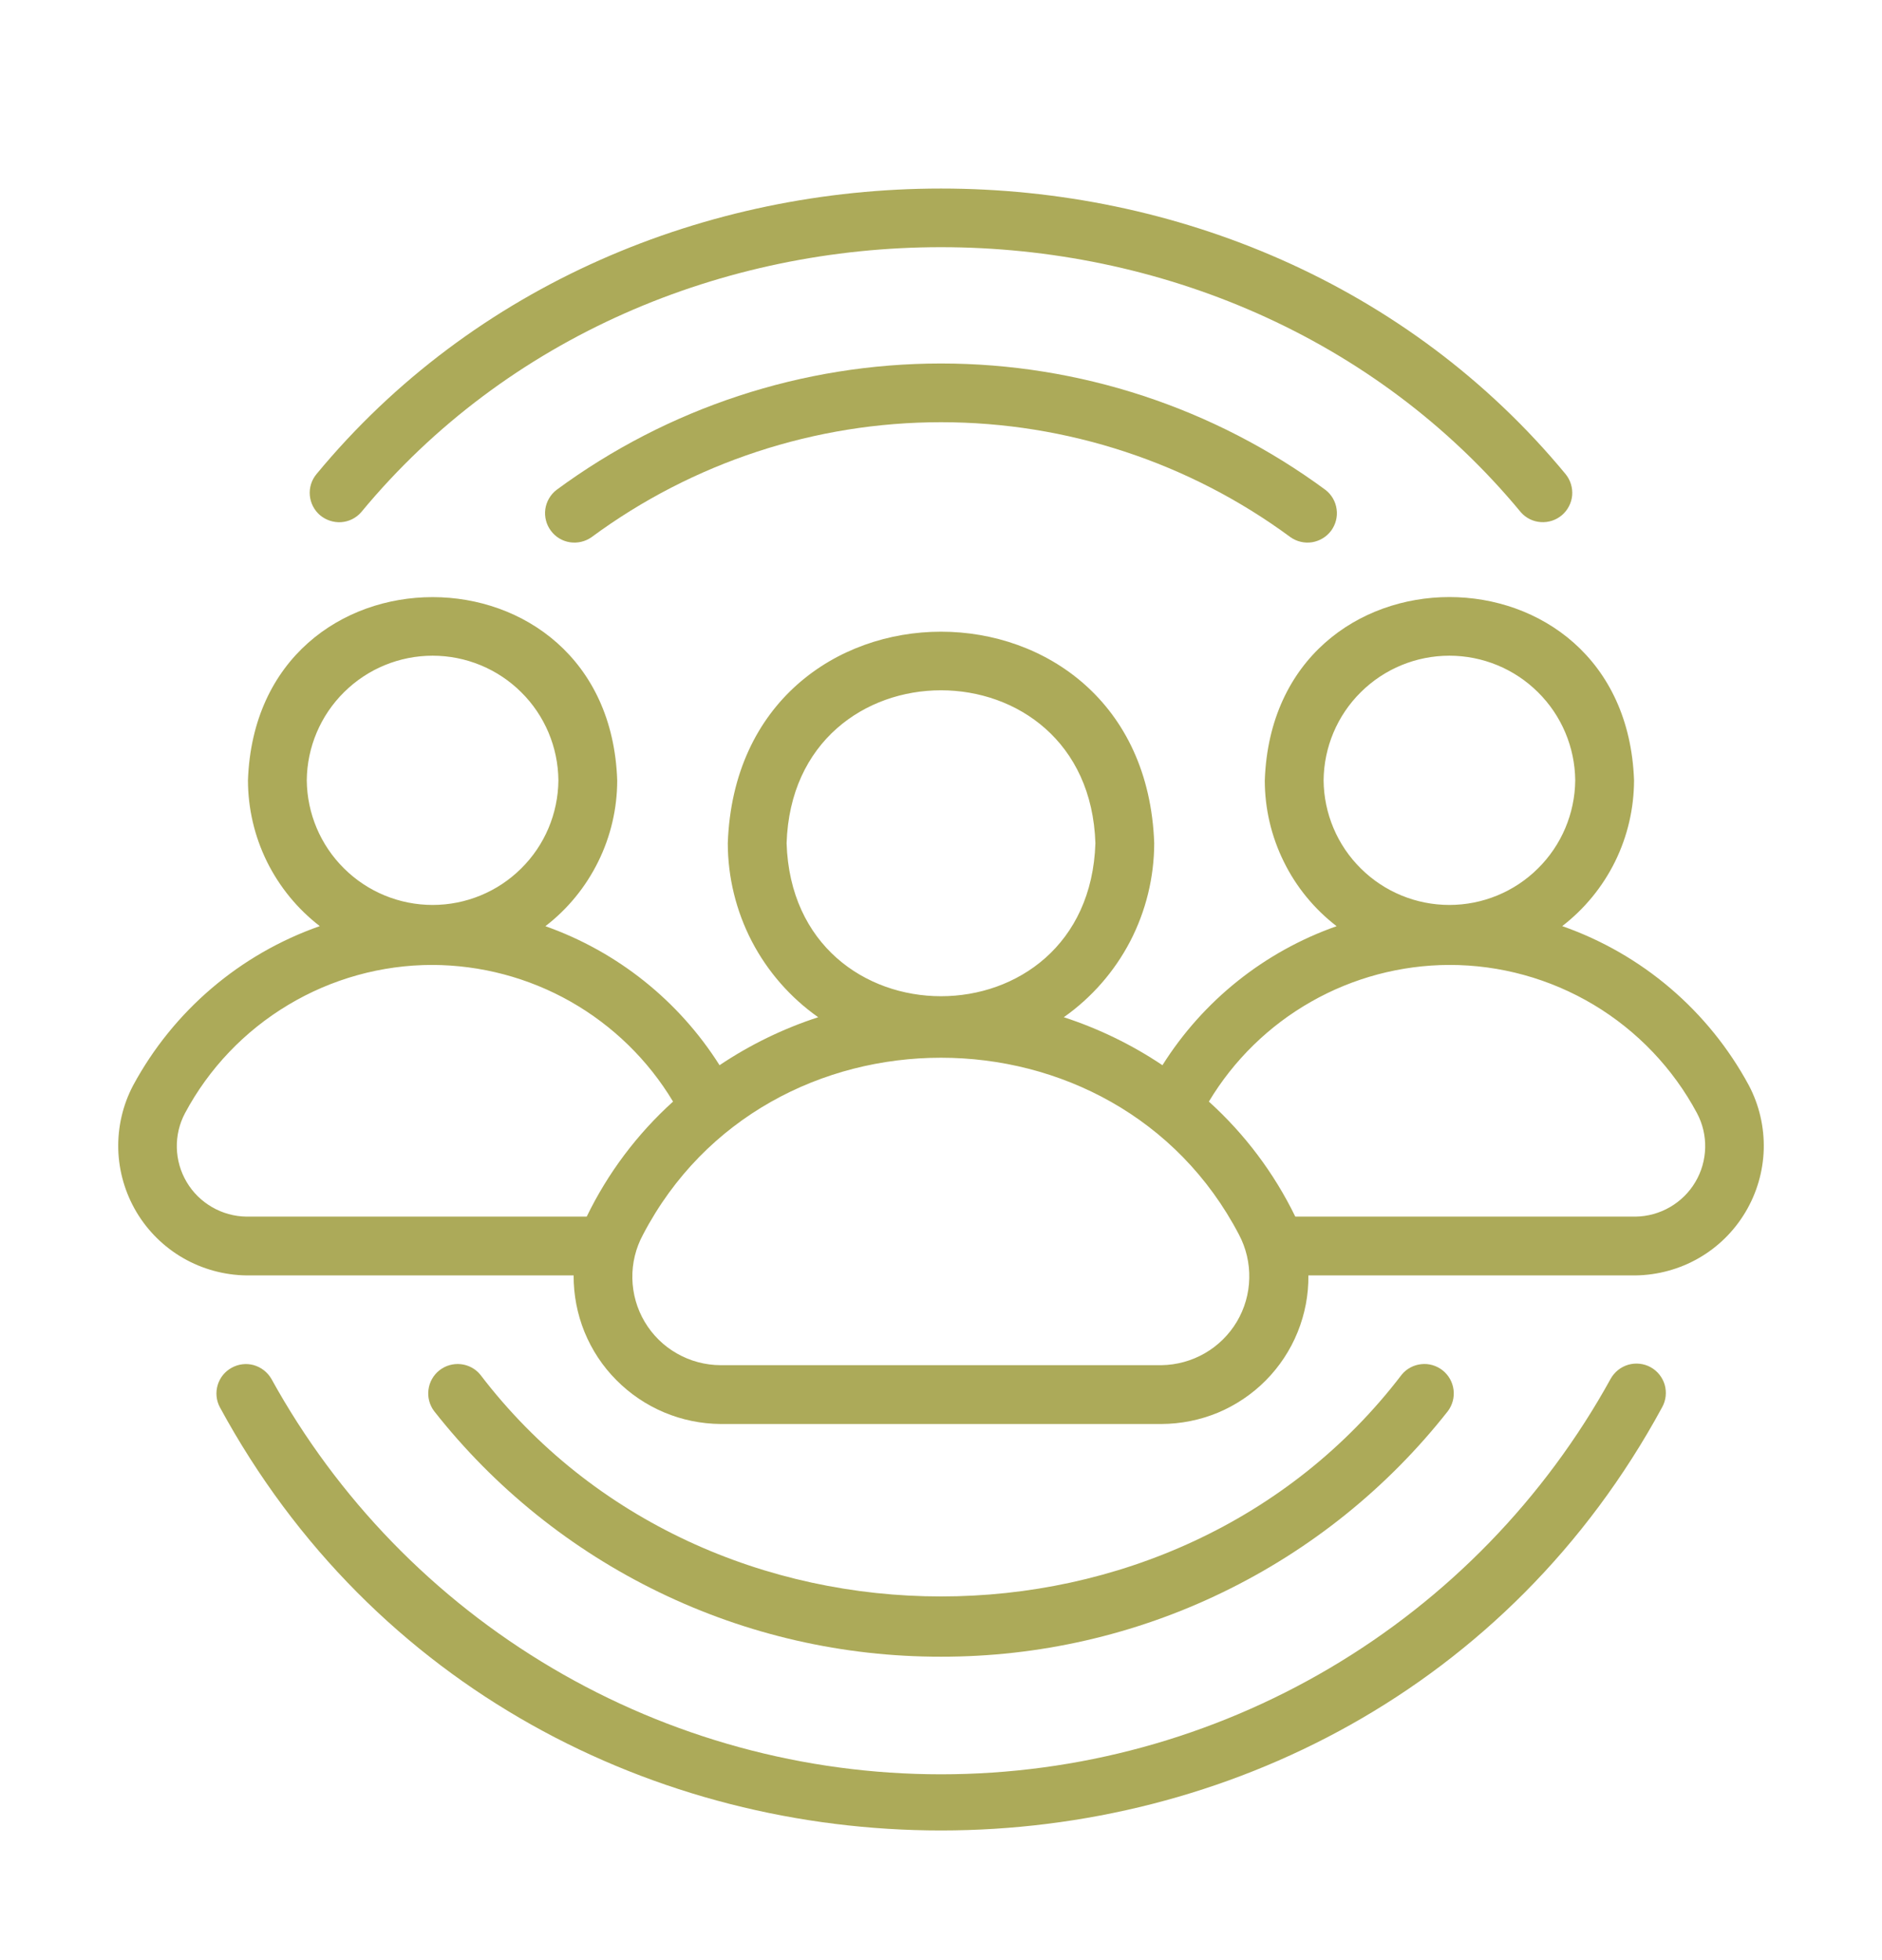 <svg width="24" height="25" viewBox="0 0 24 25" fill="none" xmlns="http://www.w3.org/2000/svg">
<path d="M3.46 17.585C3.41 17.5 3.33 17.438 3.235 17.411C3.141 17.385 3.04 17.397 2.954 17.445C2.868 17.492 2.804 17.571 2.776 17.665C2.748 17.759 2.757 17.86 2.803 17.947C6.707 25.147 17.295 25.145 21.197 17.947C21.245 17.86 21.256 17.758 21.229 17.662C21.201 17.567 21.137 17.486 21.05 17.438C20.963 17.39 20.86 17.379 20.765 17.406C20.669 17.434 20.589 17.498 20.54 17.585C19.698 19.113 18.462 20.387 16.96 21.274C15.457 22.162 13.745 22.63 12 22.63C10.255 22.63 8.543 22.162 7.04 21.274C5.538 20.387 4.302 19.113 3.46 17.585Z" fill="#acaa59"/>
<path d="M19.395 6.534C19.46 6.608 19.552 6.653 19.649 6.659C19.747 6.666 19.844 6.634 19.919 6.57C19.993 6.506 20.04 6.416 20.049 6.318C20.057 6.221 20.027 6.123 19.965 6.047C15.953 1.19 8.047 1.191 4.035 6.048C3.973 6.123 3.942 6.221 3.951 6.319C3.96 6.416 4.006 6.507 4.081 6.571C4.156 6.634 4.253 6.666 4.351 6.66C4.449 6.653 4.54 6.608 4.605 6.534C8.33 2.025 15.67 2.026 19.395 6.534Z" fill="#acaa59"/>
<path d="M7.096 6.249C7.019 6.309 6.968 6.397 6.954 6.494C6.941 6.592 6.966 6.69 7.025 6.769C7.083 6.848 7.17 6.901 7.267 6.916C7.364 6.931 7.464 6.908 7.544 6.851C8.834 5.899 10.396 5.385 12 5.385C13.604 5.385 15.166 5.899 16.456 6.851C16.536 6.908 16.636 6.931 16.732 6.916C16.829 6.9 16.916 6.848 16.975 6.769C17.033 6.69 17.059 6.591 17.045 6.494C17.032 6.397 16.981 6.309 16.904 6.249C15.483 5.201 13.765 4.636 12 4.636C10.235 4.636 8.517 5.201 7.096 6.249Z" fill="#acaa59"/>
<path d="M12 21.13C13.244 21.132 14.473 20.852 15.592 20.309C16.712 19.767 17.694 18.977 18.463 17.999C18.522 17.921 18.549 17.822 18.536 17.725C18.524 17.628 18.474 17.539 18.397 17.478C18.32 17.417 18.222 17.388 18.125 17.399C18.027 17.409 17.937 17.457 17.875 17.533C14.998 21.305 9.001 21.304 6.125 17.533C6.063 17.457 5.973 17.409 5.875 17.399C5.778 17.389 5.68 17.417 5.603 17.478C5.526 17.539 5.476 17.628 5.464 17.725C5.451 17.822 5.478 17.921 5.537 17.999C6.306 18.977 7.288 19.767 8.408 20.309C9.527 20.852 10.756 21.132 12 21.13Z" fill="#acaa59"/>
<path d="M1.698 13.843C1.566 14.093 1.501 14.374 1.508 14.657C1.516 14.94 1.596 15.216 1.741 15.46C1.886 15.703 2.091 15.905 2.336 16.046C2.581 16.187 2.859 16.263 3.142 16.267L7.315 16.267C7.314 16.514 7.361 16.76 7.454 16.989C7.548 17.218 7.685 17.427 7.86 17.602C8.034 17.778 8.241 17.918 8.469 18.014C8.697 18.11 8.942 18.16 9.189 18.162L14.811 18.162C15.059 18.161 15.304 18.112 15.533 18.017C15.761 17.921 15.969 17.781 16.143 17.605C16.317 17.429 16.455 17.22 16.548 16.99C16.641 16.76 16.688 16.515 16.685 16.267H20.858C21.141 16.263 21.419 16.187 21.664 16.046C21.909 15.905 22.114 15.703 22.259 15.459C22.404 15.216 22.484 14.94 22.492 14.657C22.499 14.374 22.434 14.093 22.302 13.843C21.789 12.893 20.941 12.169 19.922 11.812C20.206 11.593 20.437 11.311 20.596 10.989C20.755 10.666 20.837 10.312 20.838 9.952C20.726 6.836 16.24 6.836 16.129 9.953C16.129 10.312 16.212 10.667 16.371 10.989C16.529 11.312 16.76 11.593 17.045 11.813C16.126 12.136 15.343 12.761 14.824 13.586C14.435 13.325 14.011 13.119 13.566 12.974C13.921 12.724 14.212 12.391 14.413 12.005C14.613 11.619 14.718 11.19 14.719 10.755C14.592 7.158 9.409 7.157 9.281 10.755C9.282 11.191 9.387 11.619 9.587 12.005C9.788 12.391 10.079 12.724 10.434 12.974C9.988 13.119 9.565 13.325 9.176 13.586C8.655 12.762 7.873 12.138 6.955 11.813C7.24 11.594 7.47 11.312 7.629 10.989C7.788 10.667 7.871 10.312 7.871 9.952C7.763 6.839 3.272 6.835 3.162 9.953C3.163 10.312 3.245 10.666 3.404 10.989C3.563 11.311 3.794 11.593 4.078 11.812C3.06 12.169 2.211 12.893 1.698 13.843ZM16.879 9.953C16.883 9.53 17.053 9.125 17.354 8.828C17.654 8.53 18.06 8.363 18.483 8.363C18.906 8.363 19.312 8.53 19.612 8.828C19.913 9.125 20.084 9.53 20.088 9.953C20.084 10.375 19.913 10.78 19.612 11.077C19.312 11.375 18.906 11.542 18.483 11.542C18.06 11.542 17.654 11.375 17.354 11.077C17.053 10.78 16.883 10.375 16.879 9.953ZM18.481 12.307C19.129 12.306 19.766 12.482 20.323 12.815C20.879 13.148 21.335 13.626 21.641 14.198C21.713 14.334 21.749 14.486 21.745 14.64C21.741 14.794 21.698 14.945 21.619 15.077C21.541 15.209 21.429 15.319 21.296 15.396C21.163 15.473 21.012 15.515 20.858 15.517H16.518C16.248 14.962 15.874 14.464 15.416 14.05C15.734 13.52 16.183 13.081 16.72 12.776C17.256 12.471 17.863 12.309 18.481 12.307ZM10.031 10.755C10.114 8.154 13.886 8.154 13.969 10.755C13.886 13.357 10.114 13.356 10.031 10.755ZM15.8 15.747C15.891 15.919 15.936 16.111 15.931 16.305C15.927 16.5 15.872 16.69 15.773 16.857C15.673 17.024 15.533 17.163 15.364 17.26C15.196 17.357 15.005 17.409 14.811 17.412L9.189 17.412C8.994 17.411 8.802 17.36 8.633 17.263C8.463 17.167 8.322 17.028 8.222 16.86C8.122 16.692 8.068 16.501 8.064 16.306C8.06 16.111 8.107 15.918 8.2 15.747C9.771 12.738 14.229 12.739 15.8 15.747ZM3.912 9.952C3.916 9.53 4.087 9.125 4.388 8.828C4.688 8.53 5.094 8.363 5.517 8.363C5.94 8.363 6.346 8.53 6.646 8.828C6.947 9.125 7.117 9.53 7.121 9.953C7.117 10.376 6.947 10.78 6.646 11.077C6.346 11.375 5.94 11.542 5.517 11.542C5.094 11.542 4.688 11.375 4.388 11.077C4.087 10.78 3.916 10.375 3.912 9.952ZM5.513 12.307C6.132 12.309 6.739 12.47 7.277 12.775C7.815 13.081 8.265 13.52 8.583 14.05C8.125 14.464 7.751 14.962 7.482 15.517H3.142C2.988 15.515 2.837 15.473 2.704 15.396C2.571 15.319 2.459 15.209 2.381 15.077C2.302 14.944 2.259 14.794 2.255 14.64C2.251 14.486 2.287 14.334 2.359 14.198C2.664 13.627 3.119 13.15 3.675 12.817C4.23 12.484 4.866 12.307 5.513 12.307Z" fill="#acaa59"/>
</svg>
